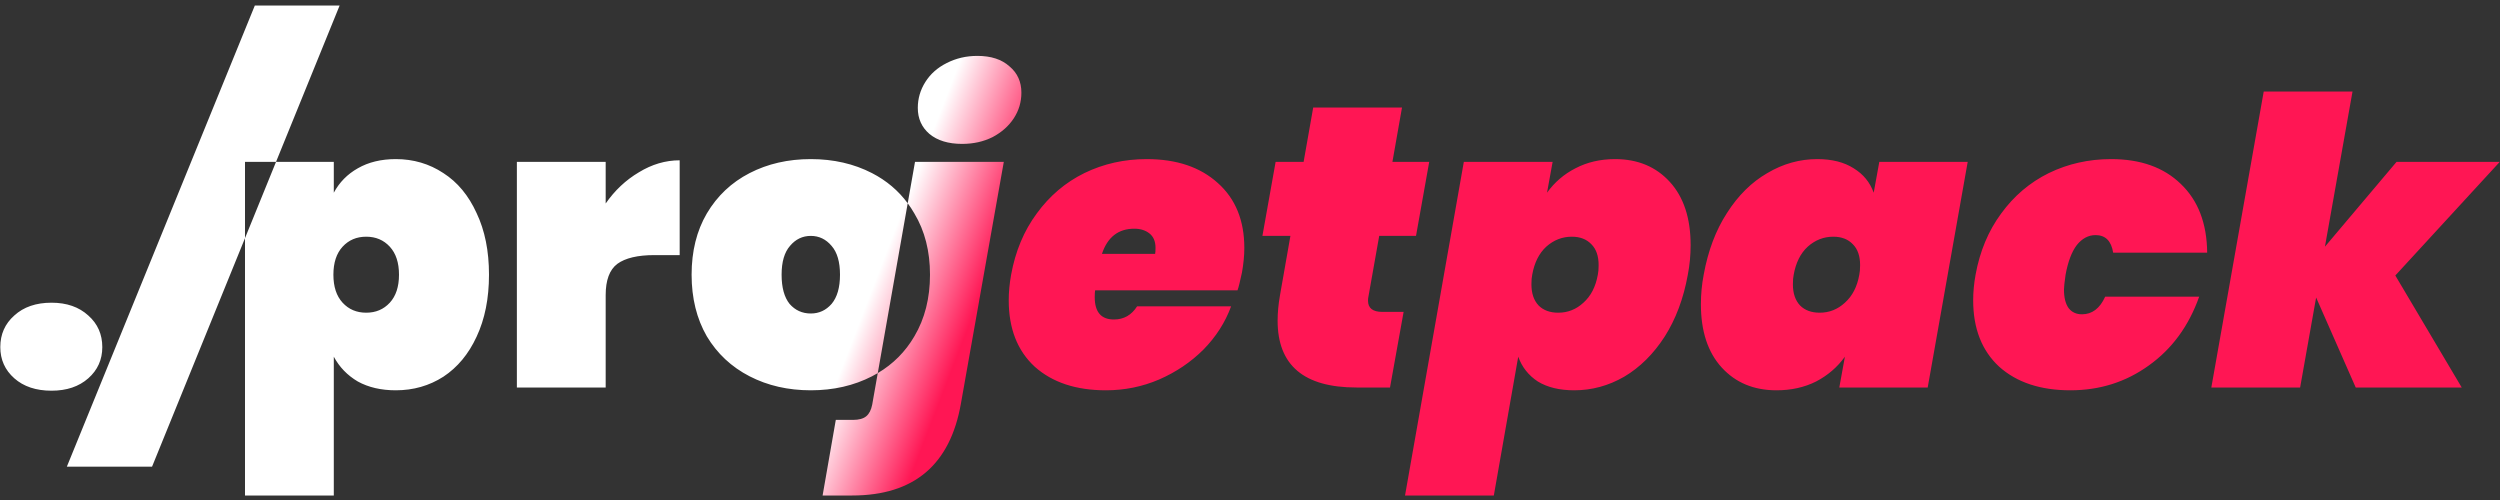 <svg width="200" height="40" viewBox="0 0 200 40" fill="none" xmlns="http://www.w3.org/2000/svg">
<rect x="0" y="0" width="200" height="40" fill="#333333" stroke="none"/>
<path fill-rule="evenodd" clip-rule="evenodd" d="M4.12 31.256C2.883 31.256 1.891 30.925 1.144 30.264C0.397 29.603 0.024 28.771 0.024 27.768C0.024 26.744 0.397 25.901 1.144 25.24C1.891 24.557 2.883 24.216 4.12 24.216C5.336 24.216 6.317 24.557 7.064 25.24C7.811 25.901 8.184 26.744 8.184 27.768C8.184 28.771 7.811 29.603 7.064 30.264C6.317 30.925 5.336 31.256 4.12 31.256ZM27.171 0.44L22.081 12.952H19.6V19.052L12.163 37.336H5.347L20.387 0.44H27.171ZM19.6 19.052V39.64H26.704V28.536C27.152 29.368 27.792 30.029 28.624 30.52C29.477 30.989 30.491 31.224 31.664 31.224C33.072 31.224 34.341 30.861 35.472 30.136C36.603 29.389 37.488 28.323 38.128 26.936C38.789 25.528 39.12 23.875 39.12 21.976C39.12 20.077 38.789 18.435 38.128 17.048C37.488 15.64 36.603 14.573 35.472 13.848C34.341 13.101 33.072 12.728 31.664 12.728C30.491 12.728 29.477 12.973 28.624 13.464C27.792 13.933 27.152 14.584 26.704 15.416V12.952H22.081L19.6 19.052ZM31.92 21.976C31.92 21.016 31.675 20.269 31.184 19.736C30.693 19.203 30.064 18.936 29.296 18.936C28.528 18.936 27.899 19.203 27.408 19.736C26.917 20.269 26.672 21.016 26.672 21.976C26.672 22.936 26.917 23.683 27.408 24.216C27.899 24.749 28.528 25.016 29.296 25.016C30.064 25.016 30.693 24.749 31.184 24.216C31.675 23.683 31.92 22.936 31.92 21.976ZM48.454 16.28C49.179 15.235 50.065 14.403 51.11 13.784C52.155 13.144 53.243 12.824 54.374 12.824V20.408H52.358C51.014 20.408 50.022 20.643 49.382 21.112C48.763 21.581 48.454 22.413 48.454 23.608V31H41.35V12.952H48.454V16.28ZM64.864 31.224C63.05 31.224 61.418 30.851 59.968 30.104C58.517 29.357 57.376 28.291 56.544 26.904C55.733 25.496 55.328 23.853 55.328 21.976C55.328 20.099 55.733 18.467 56.544 17.08C57.376 15.672 58.517 14.595 59.968 13.848C61.418 13.101 63.05 12.728 64.864 12.728C66.677 12.728 68.309 13.101 69.76 13.848C70.915 14.443 71.867 15.247 72.617 16.261L70.221 29.849C70.071 29.938 69.917 30.023 69.76 30.104C68.309 30.851 66.677 31.224 64.864 31.224ZM70.221 29.849L69.776 32.376C69.691 32.803 69.531 33.112 69.296 33.304C69.061 33.496 68.709 33.592 68.24 33.592H66.864L65.808 39.64H68.176C73.125 39.64 76.027 37.176 76.88 32.248L80.304 12.952H73.2L72.617 16.261C72.808 16.52 72.987 16.793 73.151 17.08C73.984 18.467 74.4 20.099 74.4 21.976C74.4 23.853 73.984 25.496 73.151 26.904C72.429 28.14 71.452 29.122 70.221 29.849ZM64.864 25.08C65.525 25.08 66.079 24.824 66.528 24.312C66.975 23.779 67.2 23 67.2 21.976C67.2 20.952 66.975 20.184 66.528 19.672C66.079 19.139 65.525 18.872 64.864 18.872C64.202 18.872 63.648 19.139 63.2 19.672C62.752 20.184 62.528 20.952 62.528 21.976C62.528 23 62.741 23.779 63.167 24.312C63.615 24.824 64.181 25.08 64.864 25.08ZM74.352 10.712C74.992 11.245 75.867 11.512 76.976 11.512C77.872 11.512 78.683 11.331 79.408 10.968C80.133 10.584 80.699 10.083 81.104 9.464C81.509 8.845 81.712 8.163 81.712 7.416C81.712 6.541 81.392 5.837 80.752 5.304C80.133 4.749 79.28 4.472 78.192 4.472C77.296 4.472 76.475 4.664 75.728 5.048C75.003 5.411 74.437 5.912 74.032 6.552C73.627 7.192 73.424 7.885 73.424 8.632C73.424 9.485 73.733 10.179 74.352 10.712ZM97.434 14.648C96.026 13.368 94.127 12.728 91.738 12.728C89.946 12.728 88.282 13.101 86.746 13.848C85.231 14.595 83.962 15.672 82.938 17.08C81.914 18.467 81.231 20.099 80.89 21.976C80.762 22.68 80.698 23.363 80.698 24.024C80.698 26.285 81.391 28.056 82.778 29.336C84.186 30.595 86.085 31.224 88.474 31.224C89.967 31.224 91.386 30.936 92.73 30.36C94.095 29.763 95.279 28.963 96.282 27.96C97.285 26.936 98.021 25.784 98.49 24.504H90.97C90.522 25.208 89.903 25.56 89.114 25.56C88.09 25.56 87.578 24.963 87.578 23.768C87.578 23.533 87.589 23.352 87.61 23.224H99.002C99.087 22.989 99.205 22.52 99.354 21.816C99.482 21.112 99.546 20.451 99.546 19.832C99.546 17.635 98.842 15.907 97.434 14.648ZM92.442 19.832C92.442 20.045 92.431 20.205 92.41 20.312H88.154C88.602 18.968 89.466 18.296 90.746 18.296C91.237 18.296 91.642 18.424 91.962 18.68C92.282 18.936 92.442 19.32 92.442 19.832ZM109.441 24.056C109.441 23.928 109.451 23.821 109.473 23.736L110.337 18.872H113.281L114.337 12.952H111.393L112.161 8.6H105.057L104.289 12.952H102.049L100.993 18.872H103.233L102.401 23.608C102.273 24.333 102.209 25.016 102.209 25.656C102.209 29.219 104.31 31 108.513 31H111.201L112.289 24.952H110.593C109.825 24.952 109.441 24.653 109.441 24.056ZM126.034 13.464C125.117 13.933 124.36 14.584 123.762 15.416L124.21 12.952H117.106L112.402 39.64H119.506L121.458 28.536C121.757 29.368 122.28 30.029 123.026 30.52C123.794 30.989 124.765 31.224 125.938 31.224C127.346 31.224 128.68 30.861 129.938 30.136C131.197 29.389 132.274 28.323 133.17 26.936C134.066 25.528 134.685 23.875 135.026 21.976C135.176 21.208 135.25 20.419 135.25 19.608C135.25 17.453 134.696 15.768 133.586 14.552C132.477 13.336 131.016 12.728 129.202 12.728C128.029 12.728 126.973 12.973 126.034 13.464ZM127.89 21.208C127.89 21.528 127.869 21.784 127.826 21.976C127.656 22.936 127.272 23.683 126.674 24.216C126.098 24.749 125.426 25.016 124.658 25.016C123.997 25.016 123.474 24.824 123.09 24.44C122.706 24.035 122.514 23.469 122.514 22.744C122.514 22.424 122.536 22.168 122.578 21.976C122.749 21.016 123.122 20.269 123.698 19.736C124.296 19.203 124.978 18.936 125.746 18.936C126.408 18.936 126.93 19.139 127.314 19.544C127.698 19.928 127.89 20.483 127.89 21.208ZM138.152 17.048C137.256 18.435 136.638 20.077 136.296 21.976C136.147 22.744 136.072 23.533 136.072 24.344C136.072 26.499 136.627 28.184 137.736 29.4C138.846 30.616 140.307 31.224 142.12 31.224C143.294 31.224 144.35 30.989 145.288 30.52C146.227 30.029 146.995 29.368 147.592 28.536L147.144 31H154.216L157.416 12.952H150.344L149.896 15.416C149.598 14.584 149.064 13.933 148.296 13.464C147.528 12.973 146.558 12.728 145.384 12.728C143.976 12.728 142.643 13.101 141.384 13.848C140.126 14.573 139.048 15.64 138.152 17.048ZM148.808 21.208C148.808 21.528 148.787 21.784 148.744 21.976C148.574 22.936 148.19 23.683 147.592 24.216C147.016 24.749 146.344 25.016 145.576 25.016C144.915 25.016 144.392 24.824 144.008 24.44C143.624 24.035 143.432 23.469 143.432 22.744C143.432 22.424 143.454 22.168 143.496 21.976C143.667 21.016 144.04 20.269 144.616 19.736C145.214 19.203 145.896 18.936 146.664 18.936C147.326 18.936 147.848 19.139 148.232 19.544C148.616 19.928 148.808 20.483 148.808 21.208ZM160.094 17.08C159.07 18.467 158.388 20.099 158.046 21.976C157.918 22.68 157.854 23.363 157.854 24.024C157.854 26.285 158.548 28.056 159.934 29.336C161.342 30.595 163.241 31.224 165.63 31.224C167.977 31.224 170.068 30.563 171.902 29.24C173.758 27.917 175.102 26.083 175.934 23.736H168.414C167.988 24.675 167.369 25.144 166.558 25.144C166.11 25.144 165.758 24.984 165.502 24.664C165.246 24.323 165.118 23.821 165.118 23.16C165.118 22.968 165.161 22.573 165.246 21.976C165.438 20.931 165.737 20.141 166.142 19.608C166.569 19.075 167.07 18.808 167.646 18.808C168.436 18.808 168.905 19.277 169.054 20.216H176.574C176.553 17.869 175.849 16.035 174.462 14.712C173.097 13.389 171.241 12.728 168.894 12.728C167.102 12.728 165.438 13.101 163.902 13.848C162.388 14.595 161.118 15.672 160.094 17.08ZM196.938 31L191.626 22.04L199.978 12.952H191.722L185.994 19.736L188.202 7.32H181.098L176.906 31H184.01L185.29 23.8L188.458 31H196.938Z" fill="url(#paint0_linear_1_8)"/>
<defs>
<linearGradient id="paint0_linear_1_8" x1="70" y1="22.5" x2="89.5" y2="30" gradientUnits="userSpaceOnUse">
<stop stop-color="white"/>
<stop offset="0.397" stop-color="#FF1654"/>
</linearGradient>
</defs>
</svg>
